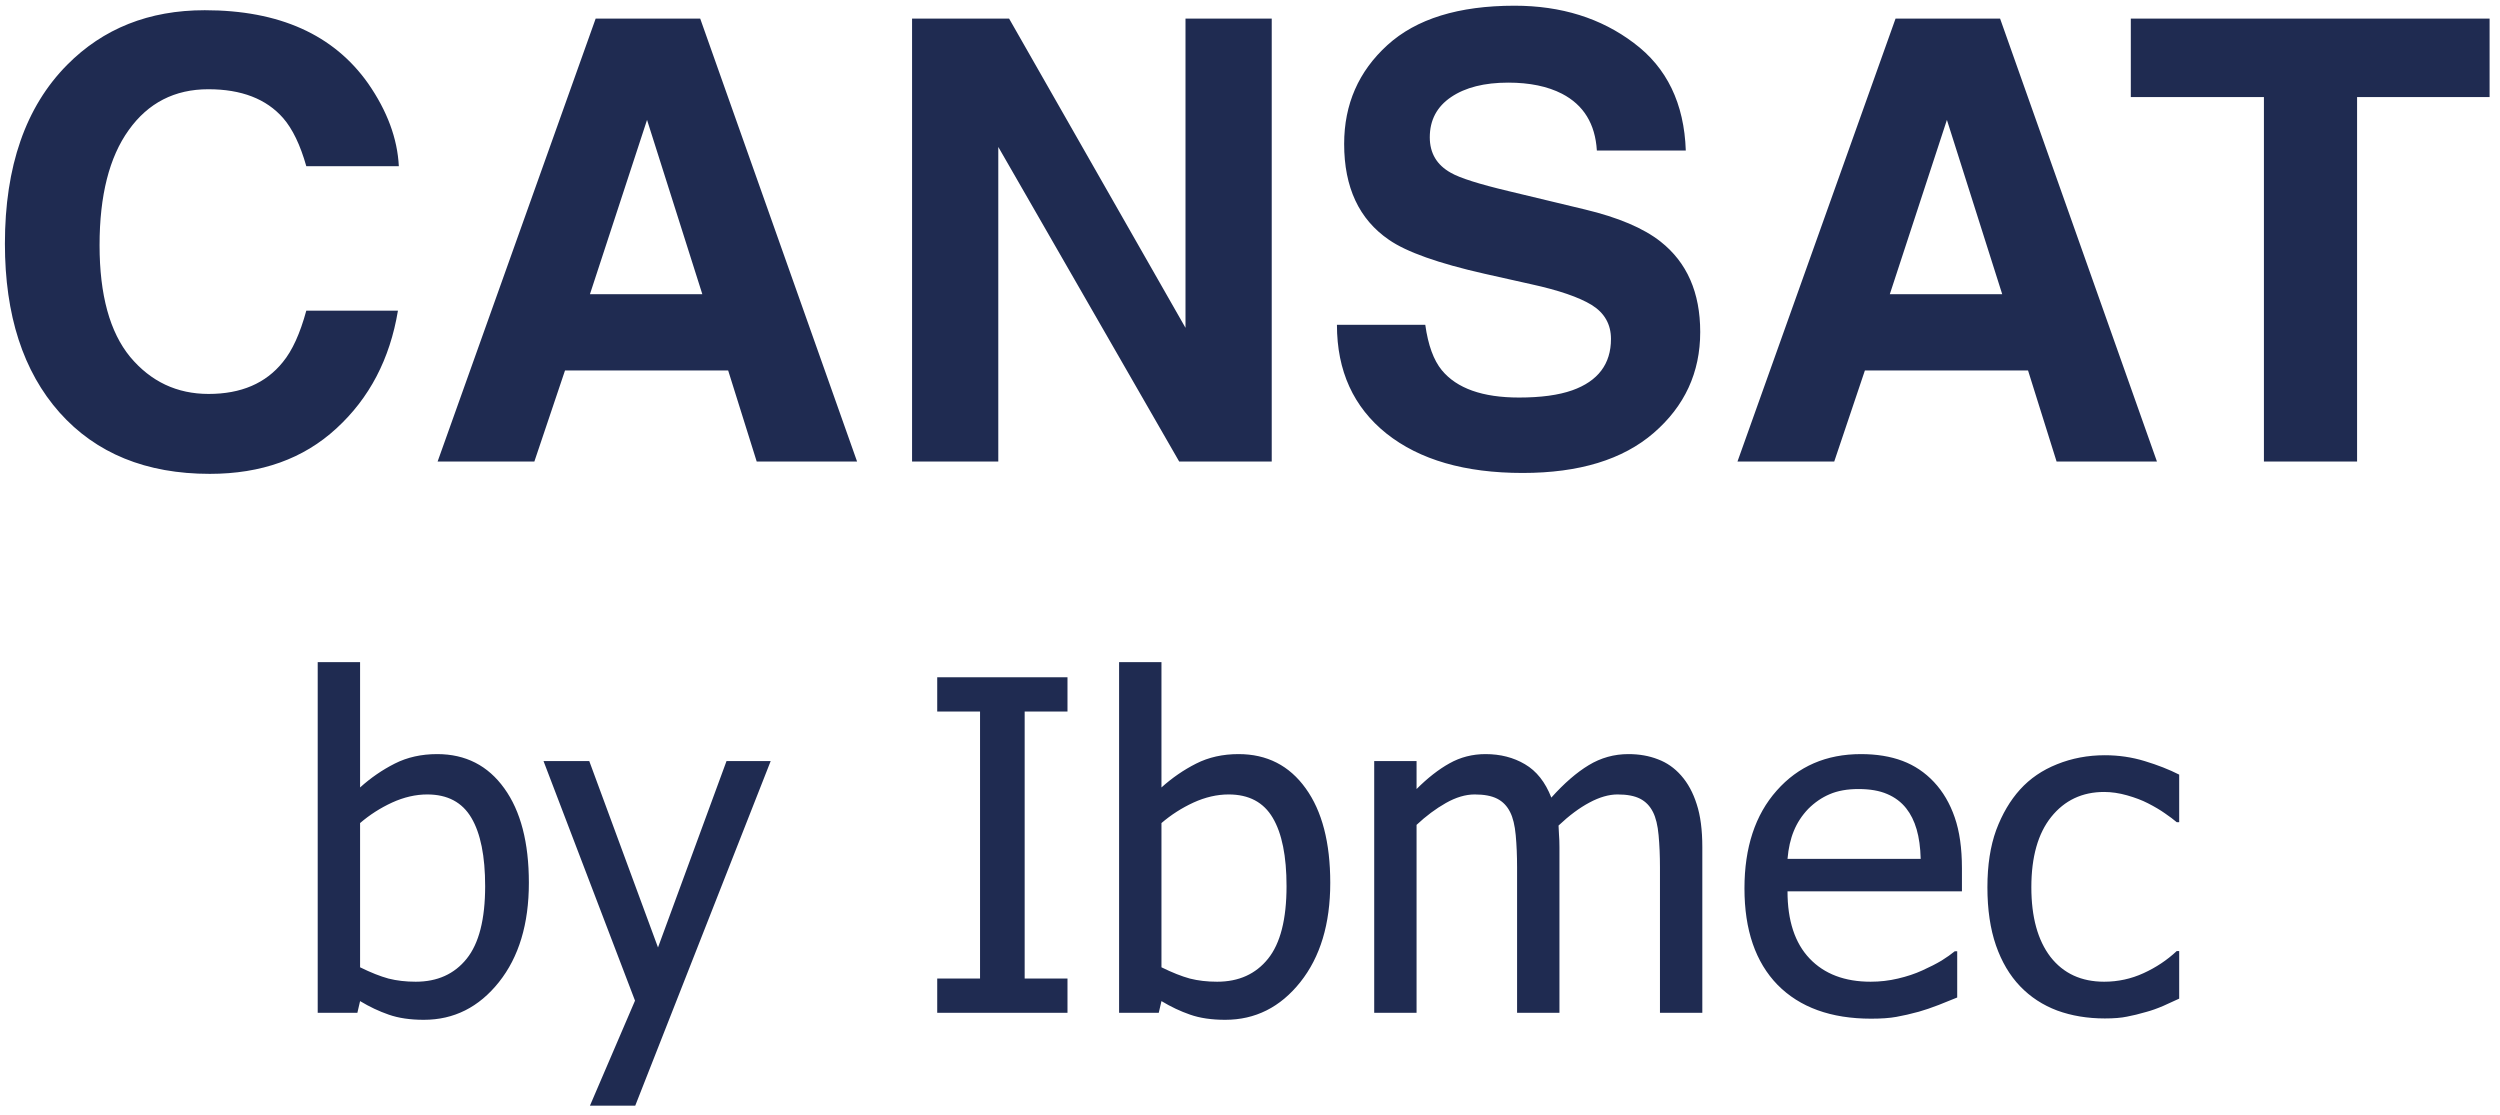 <svg width="195" height="87" viewBox="0 0 195 87" fill="none" xmlns="http://www.w3.org/2000/svg">
<path d="M0.383 19.008C0.383 12.977 2 8.328 5.234 5.062C8.047 2.219 11.625 0.797 15.969 0.797C21.781 0.797 26.031 2.703 28.719 6.516C30.203 8.656 31 10.805 31.109 12.961H23.891C23.422 11.305 22.82 10.055 22.086 9.211C20.773 7.711 18.828 6.961 16.25 6.961C13.625 6.961 11.555 8.023 10.039 10.148C8.523 12.258 7.766 15.25 7.766 19.125C7.766 23 8.562 25.906 10.156 27.844C11.766 29.766 13.805 30.727 16.273 30.727C18.805 30.727 20.734 29.898 22.062 28.242C22.797 27.352 23.406 26.016 23.891 24.234H31.039C30.414 28 28.812 31.062 26.234 33.422C23.672 35.781 20.383 36.961 16.367 36.961C11.398 36.961 7.492 35.367 4.648 32.18C1.805 28.977 0.383 24.586 0.383 19.008ZM46.016 22.945H54.781L50.469 9.352L46.016 22.945ZM46.461 1.453H54.617L66.852 36H59.023L56.797 28.898H44.07L41.68 36H34.133L46.461 1.453ZM71.141 1.453H78.711L92.469 25.57V1.453H99.195V36H91.977L77.867 11.461V36H71.141V1.453ZM111.172 25.336C111.391 26.914 111.82 28.094 112.461 28.875C113.633 30.297 115.641 31.008 118.484 31.008C120.188 31.008 121.57 30.82 122.633 30.445C124.648 29.727 125.656 28.391 125.656 26.438C125.656 25.297 125.156 24.414 124.156 23.789C123.156 23.18 121.586 22.641 119.445 22.172L115.789 21.352C112.195 20.539 109.711 19.656 108.336 18.703C106.008 17.109 104.844 14.617 104.844 11.227C104.844 8.133 105.969 5.562 108.219 3.516C110.469 1.469 113.773 0.445 118.133 0.445C121.773 0.445 124.875 1.414 127.438 3.352C130.016 5.273 131.367 8.07 131.492 11.742H124.555C124.43 9.664 123.523 8.188 121.836 7.312C120.711 6.734 119.312 6.445 117.641 6.445C115.781 6.445 114.297 6.82 113.188 7.57C112.078 8.32 111.523 9.367 111.523 10.711C111.523 11.945 112.07 12.867 113.164 13.477C113.867 13.883 115.367 14.359 117.664 14.906L123.617 16.336C126.227 16.961 128.195 17.797 129.523 18.844C131.586 20.469 132.617 22.82 132.617 25.898C132.617 29.055 131.406 31.68 128.984 33.773C126.578 35.852 123.172 36.891 118.766 36.891C114.266 36.891 110.727 35.867 108.148 33.82C105.57 31.758 104.281 28.93 104.281 25.336H111.172ZM147.406 22.945H156.172L151.859 9.352L147.406 22.945ZM147.852 1.453H156.008L168.242 36H160.414L158.188 28.898H145.461L143.07 36H135.523L147.852 1.453ZM194.188 1.453V7.57H183.852V36H176.586V7.57H166.203V1.453H194.188ZM37.842 69.121C37.842 66.777 37.484 65.002 36.77 63.795C36.055 62.576 34.906 61.967 33.324 61.967C32.422 61.967 31.508 62.178 30.582 62.6C29.668 63.022 28.836 63.555 28.086 64.199V75.449C28.918 75.859 29.656 76.152 30.301 76.328C30.945 76.492 31.654 76.574 32.428 76.574C34.115 76.574 35.44 75.977 36.4 74.781C37.361 73.586 37.842 71.699 37.842 69.121ZM41.252 68.857C41.252 72.068 40.473 74.652 38.914 76.609C37.355 78.566 35.404 79.545 33.06 79.545C31.994 79.545 31.08 79.41 30.318 79.141C29.568 78.883 28.824 78.531 28.086 78.086L27.875 79H24.781V51.648H28.086V61.422C28.918 60.672 29.82 60.051 30.793 59.559C31.766 59.066 32.867 58.82 34.098 58.82C36.312 58.82 38.059 59.711 39.336 61.492C40.613 63.262 41.252 65.717 41.252 68.857ZM60.113 59.365L49.549 86.242H46.016L49.531 78.051L42.395 59.365H45.963L51.324 73.902L56.668 59.365H60.113ZM83.264 79H73.103V76.328H76.443V55.498H73.103V52.826H83.264V55.498H79.924V76.328H83.264V79ZM100.35 69.121C100.35 66.777 99.992 65.002 99.277 63.795C98.562 62.576 97.414 61.967 95.832 61.967C94.93 61.967 94.016 62.178 93.09 62.6C92.176 63.022 91.344 63.555 90.594 64.199V75.449C91.426 75.859 92.164 76.152 92.809 76.328C93.453 76.492 94.162 76.574 94.936 76.574C96.623 76.574 97.947 75.977 98.908 74.781C99.869 73.586 100.35 71.699 100.35 69.121ZM103.76 68.857C103.76 72.068 102.98 74.652 101.422 76.609C99.863 78.566 97.912 79.545 95.568 79.545C94.502 79.545 93.588 79.41 92.826 79.141C92.076 78.883 91.332 78.531 90.594 78.086L90.383 79H87.289V51.648H90.594V61.422C91.426 60.672 92.328 60.051 93.301 59.559C94.273 59.066 95.375 58.82 96.606 58.82C98.82 58.82 100.566 59.711 101.844 61.492C103.121 63.262 103.76 65.717 103.76 68.857ZM129.477 79V67.644C129.477 66.742 129.441 65.91 129.371 65.148C129.301 64.375 129.154 63.772 128.932 63.338C128.697 62.869 128.363 62.523 127.93 62.301C127.496 62.078 126.91 61.967 126.172 61.967C125.492 61.967 124.76 62.178 123.975 62.6C123.201 63.01 122.398 63.607 121.566 64.393C121.578 64.592 121.59 64.832 121.602 65.113C121.625 65.383 121.637 65.705 121.637 66.08V79H118.332V67.644C118.332 66.742 118.297 65.91 118.227 65.148C118.156 64.375 118.01 63.772 117.787 63.338C117.553 62.869 117.219 62.523 116.785 62.301C116.352 62.078 115.766 61.967 115.027 61.967C114.312 61.967 113.562 62.19 112.777 62.635C111.992 63.08 111.23 63.648 110.492 64.34V79H107.188V59.365H110.492V61.545C111.359 60.678 112.215 60.01 113.059 59.541C113.914 59.06 114.852 58.82 115.871 58.82C117.031 58.82 118.057 59.084 118.947 59.611C119.85 60.139 120.535 61.006 121.004 62.213C122 61.1 122.973 60.256 123.922 59.682C124.871 59.107 125.902 58.82 127.016 58.82C127.859 58.82 128.627 58.955 129.318 59.225C130.01 59.482 130.613 59.904 131.129 60.49C131.656 61.088 132.061 61.832 132.342 62.723C132.635 63.613 132.781 64.732 132.781 66.08V79H129.477ZM145.947 79.457C142.818 79.457 140.387 78.578 138.652 76.82C136.93 75.051 136.068 72.543 136.068 69.297C136.068 66.098 136.906 63.555 138.582 61.668C140.258 59.77 142.449 58.82 145.156 58.82C146.375 58.82 147.453 58.996 148.391 59.348C149.328 59.699 150.148 60.25 150.852 61C151.555 61.75 152.094 62.67 152.469 63.76C152.844 64.838 153.031 66.162 153.031 67.732V69.525H139.426C139.426 71.811 140 73.557 141.148 74.764C142.297 75.971 143.885 76.574 145.912 76.574C146.639 76.574 147.348 76.492 148.039 76.328C148.742 76.164 149.375 75.953 149.938 75.695C150.535 75.426 151.039 75.168 151.449 74.922C151.859 74.664 152.199 74.424 152.469 74.201H152.662V77.805C152.275 77.957 151.795 78.15 151.221 78.385C150.646 78.607 150.131 78.783 149.674 78.912C149.029 79.088 148.443 79.223 147.916 79.316C147.4 79.41 146.744 79.457 145.947 79.457ZM149.814 66.994C149.791 66.103 149.686 65.336 149.498 64.691C149.311 64.047 149.041 63.502 148.689 63.057C148.303 62.565 147.805 62.19 147.195 61.932C146.598 61.674 145.854 61.545 144.963 61.545C144.084 61.545 143.334 61.68 142.713 61.949C142.104 62.207 141.547 62.588 141.043 63.092C140.551 63.607 140.176 64.182 139.918 64.814C139.66 65.436 139.496 66.162 139.426 66.994H149.814ZM164.176 79.439C162.828 79.439 161.592 79.234 160.467 78.824C159.342 78.402 158.375 77.769 157.566 76.926C156.758 76.082 156.131 75.022 155.686 73.744C155.24 72.455 155.018 70.943 155.018 69.209C155.018 67.486 155.246 65.998 155.703 64.744C156.172 63.49 156.793 62.435 157.566 61.58C158.34 60.725 159.301 60.068 160.449 59.611C161.609 59.143 162.852 58.908 164.176 58.908C165.254 58.908 166.291 59.06 167.287 59.365C168.295 59.67 169.191 60.022 169.977 60.42V64.129H169.783C169.549 63.93 169.244 63.701 168.869 63.443C168.506 63.185 168.061 62.922 167.533 62.652C167.076 62.418 166.537 62.213 165.916 62.037C165.295 61.861 164.697 61.773 164.123 61.773C162.412 61.773 161.035 62.424 159.992 63.725C158.961 65.014 158.445 66.842 158.445 69.209C158.445 71.529 158.943 73.34 159.939 74.641C160.947 75.93 162.342 76.574 164.123 76.574C165.201 76.574 166.227 76.352 167.199 75.906C168.172 75.461 169.033 74.887 169.783 74.184H169.977V77.893C169.648 78.045 169.238 78.232 168.746 78.455C168.254 78.666 167.809 78.824 167.41 78.93C166.848 79.094 166.344 79.217 165.898 79.299C165.453 79.393 164.879 79.439 164.176 79.439Z" fill="#1F2B51"/>
</svg>
